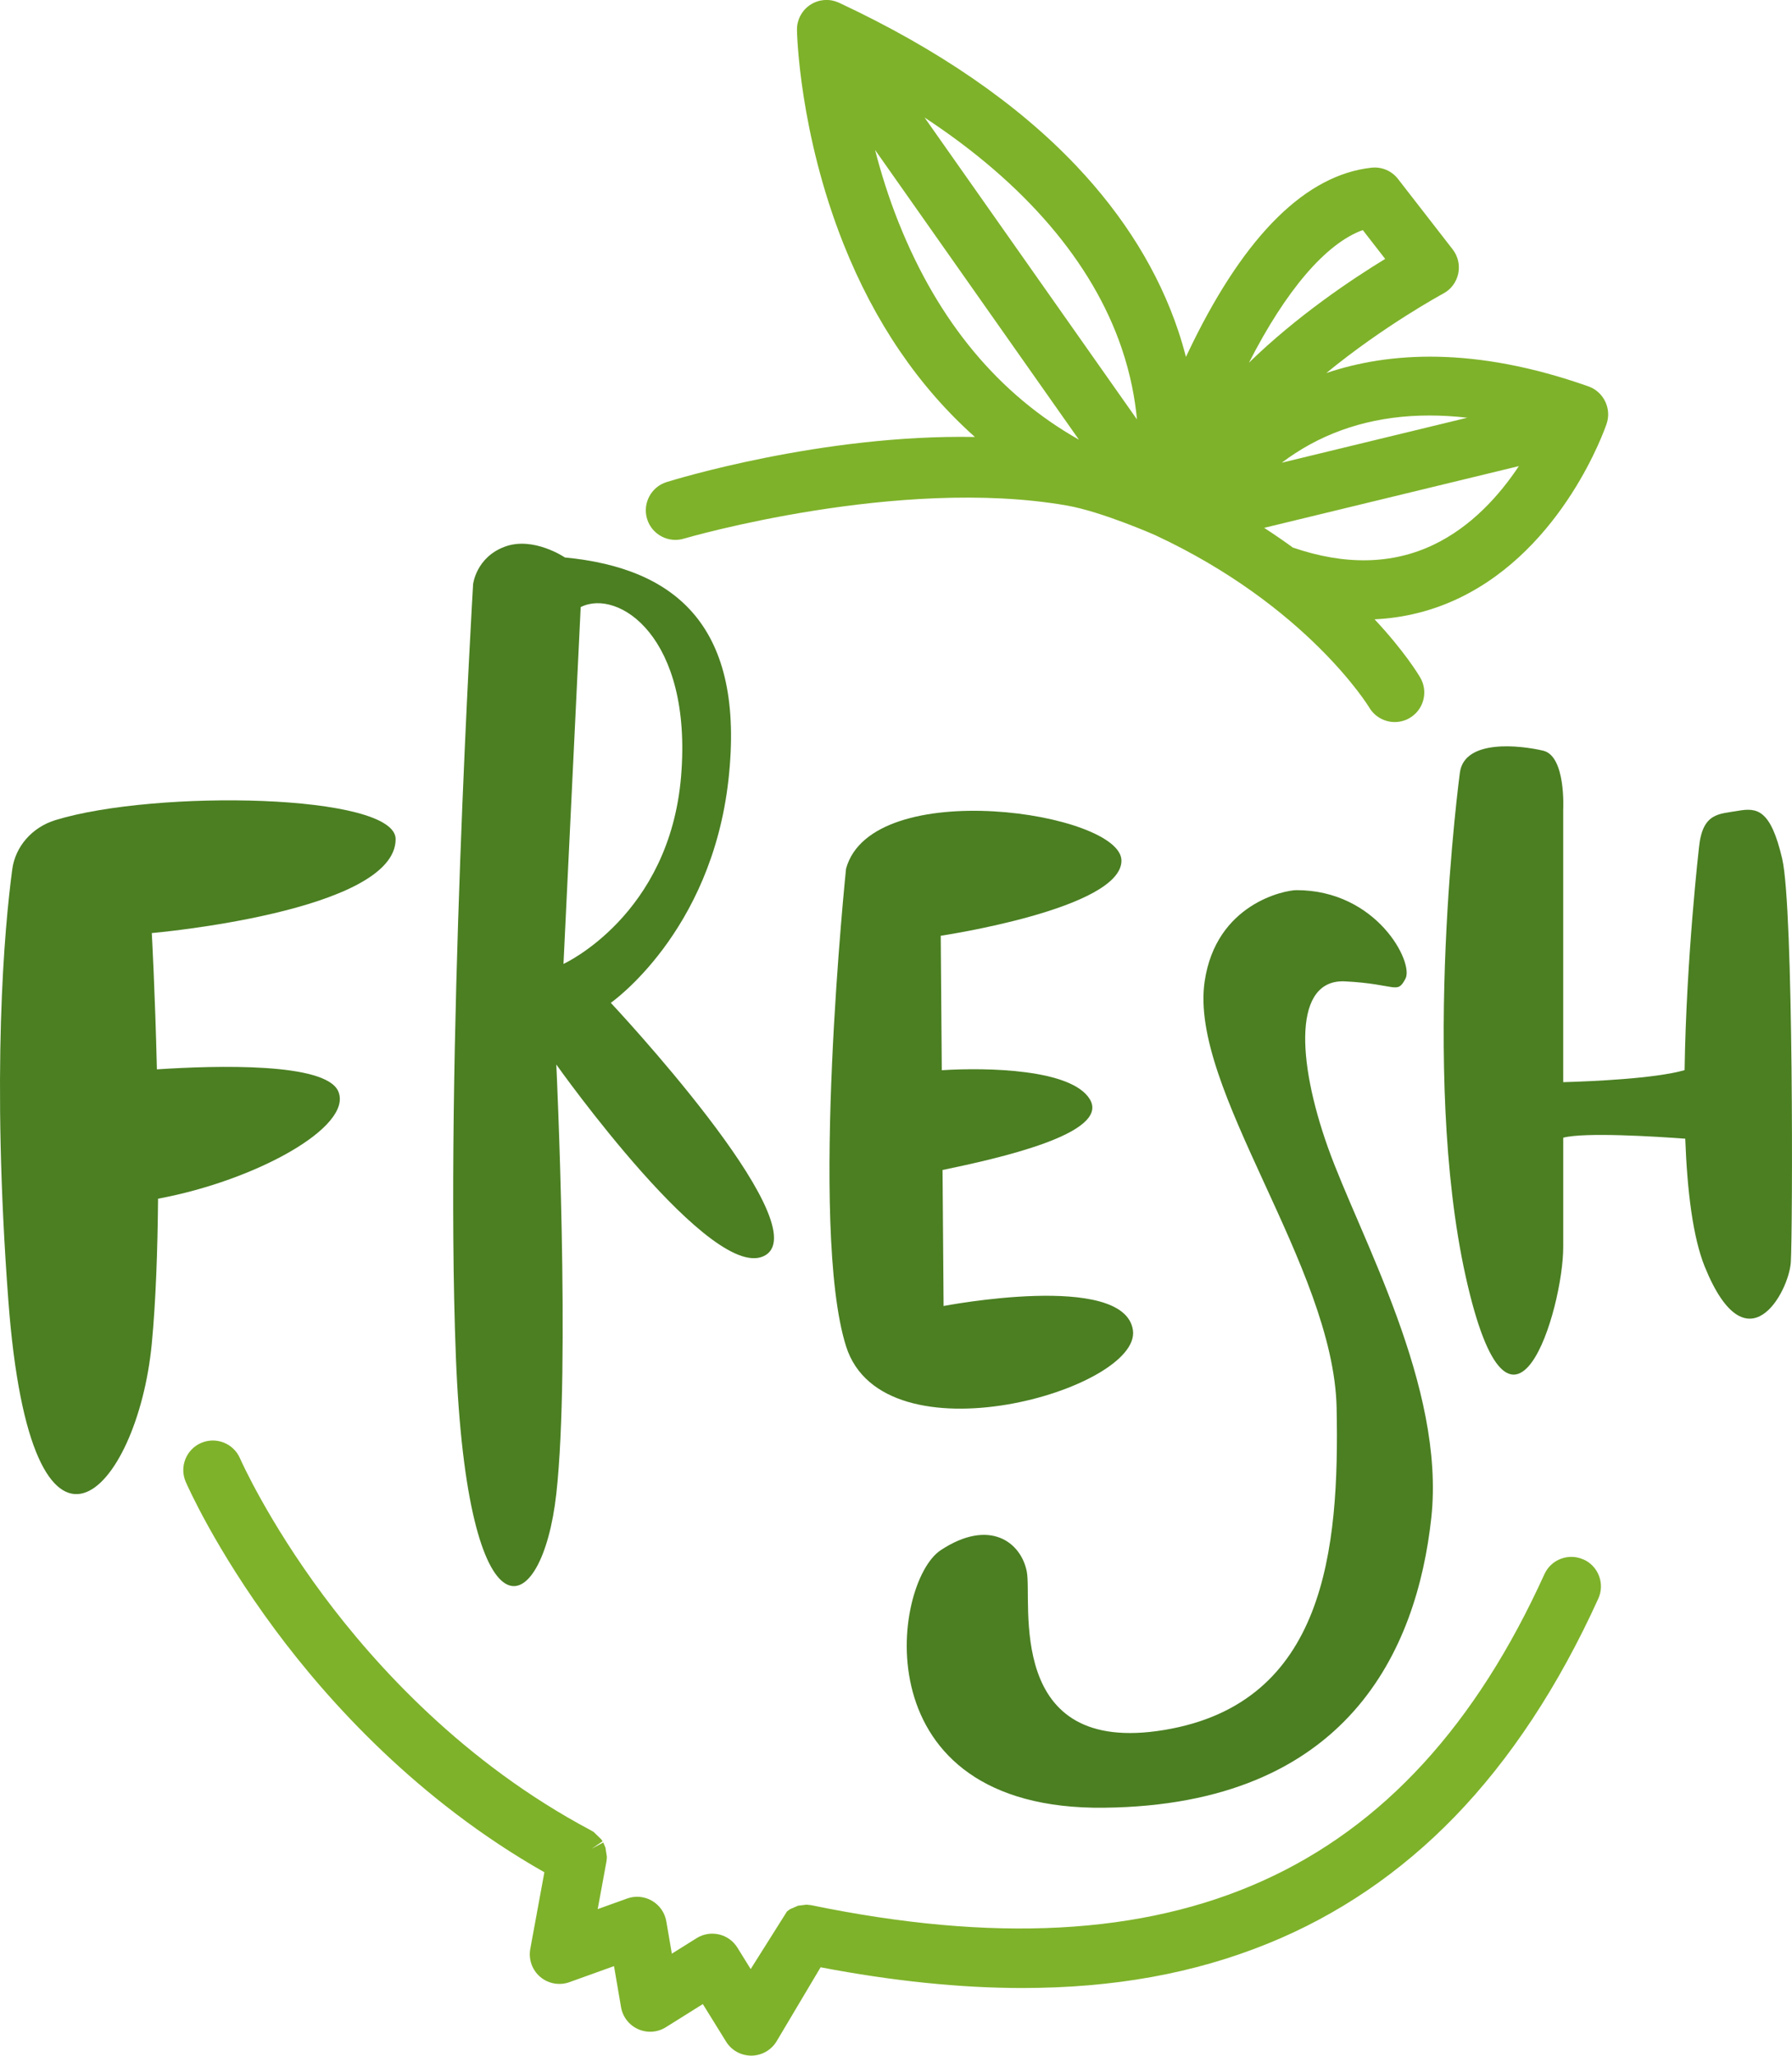 <svg xmlns="http://www.w3.org/2000/svg" width="941.57" height="1080" viewBox="0 0 941.57 1080"><g id="a"/><g id="b"><g id="c"><g id="d"><path d="M177.74 573.38c-6.51-15.21-63.7-13.64-95.3-11.57-.98-40.8-2.68-71.6-2.68-71.6.0.0 128.12-11.17 128.12-49.34.0-23.96-126.14-26.13-178.72-10.02-12.31 3.77-21.13 13.9-22.73 25.93-4.11 30.93-11.02 106.83-2.04 226.54 12.06 160.69 67.83 101.49 75.37 22.55 2.12-22.23 3.05-49.05 3.29-76.11 51.38-9.52 102.63-37.84 94.69-56.39z" fill="#4b7f22"/><path d="M292.3 784.81c7.54-67.66.0-225.53.0-225.53.0.0 82.9 116.99 110.03 100.08 27.13-16.91-81.4-132.5-81.4-132.5.0.0 52.76-36.65 61.8-116.99 9.04-80.35-27.13-111.36-85.92-116.99.0.0-16.58-11.28-31.65-5.64-15.07 5.64-16.58 19.73-16.58 19.73.0.0-15.07 252.31-9.04 405.95 6.03 153.64 45.22 139.55 52.76 71.89zm12.81-465.86c19.6-9.87 58.79 15.5 52.76 88.8-6.03 73.3-61.8 98.67-61.8 98.67l9.04-187.47z" fill="#4b7f22"/><path d="M589.24 452.16c0-25.37-131.14-45.11-144.7 4.23.0.0-19.6 188.88.0 250.9 19.6 62.02 155.26 22.55 150.73-8.46-4.52-31.01-99.48-12.69-99.48-12.69l-.55-71.45c29.07-6.05 88.12-19.09 77.43-37.09-9.48-15.96-53.96-16.86-77.83-15.33l-.55-70.65s94.96-14.1 94.96-39.47z" fill="#4b7f22"/><path d="M580.2 949.73c128.12-1.41 164.3-83.16 171.84-152.23 7.54-69.07-37.68-148-54.26-194.52-16.58-46.52-18.09-88.8 9.04-87.39 27.13 1.41 27.13 7.05 31.65-1.41 4.52-8.46-15.05-46.52-57.28-46.52-6.03.0-42.21 7.05-48.23 47.93-8.33 56.48 67.83 149.41 69.34 224.12 1.51 74.71-6.03 155.05-90.44 169.15-84.41 14.1-69.34-67.66-72.35-83.16-3.02-15.51-19.6-28.19-45.22-11.28-25.62 16.91-42.21 136.73 85.92 135.32z" fill="#4b7f22"/><path d="M936.43 451.22c-6.03-25.84-13.07-27.02-23.12-25.25-10.04 1.76-18.73.85-20.6 19.15.0.0-6.71 58.29-7.57 117.11-15.72 4.49-49.2 5.9-63.78 6.31V425.39s1.51-28.19-10.55-31.01c-12.06-2.82-41.07-6.17-43.71 11.28.0.0-21.1 156.46 3.02 265 24.12 108.54 51.25 16.92 51.25-15.51v-57.43c11.19-2.99 48.67-.62 64.11.52 1.01 27.18 3.96 51.73 10.25 67.25 22.11 54.5 44.22 13.16 45.22-2.35 1-15.51 1.51-186.06-4.52-211.9z" fill="#4b7f22"/><path d="M834.63 203.01c-59.85-21.17-105.15-18.04-137.76-7.01 30.48-25.01 61.02-41.53 61.45-41.76 4.05-2.16 6.92-5.98 7.87-10.46.96-4.48-.1-9.13-2.92-12.77l-28.71-36.98c-3.34-4.3-8.54-6.51-13.99-5.92-34.2 3.8-65.86 34.91-94.11 92.46-1.12 2.27-2.23 4.58-3.33 6.93-1.17-4.53-2.5-9.04-3.98-13.5-10.36-31.03-28.41-60.27-53.67-86.91-30.85-32.56-72.64-61.3-124.29-85.49l-.69-.31c-.39-.17-.78-.32-1.79-.66-.43-.13-.86-.24-1.68-.41-.58-.11-1.17-.18-2.16-.23-.44-.02-.88-.01-1.92.04-.5.04-.99.11-1.75.25-.6.12-1.2.27-1.89.51-.53.18-1.05.39-1.44.57l-.64.31c-.37.19-.73.39-.75.42l-1.15.71c-.32.23-.62.46-1.16.91-.47.41-.91.83-1.51 1.48-.35.4-.68.81-1.23 1.59-.27.4-.52.8-.93 1.56-.55 1.06-.98 2.18-1.4 3.89-.09.43-.17.85-.28 1.8-.05.59-.08 1.17-.07 1.8.04 2.18 1.29 54.05 24.42 112.24 16.36 41.16 39.55 75.21 69.08 101.51-80.41-1.49-158.45 22.59-162.01 23.7-8.18 2.55-12.75 11.28-10.21 19.46 2.55 8.17 11.27 12.75 19.46 10.21l-2.05-6.61 2.06 6.61c1.17-.37 112.71-32.76 201-17.37 18.54 3.23 46.5 15.59 46.5 15.59 79.8 37.2 112.11 89.98 112.41 90.48 2.78 4.75 7.92 7.7 13.42 7.7 2.75.0 5.46-.73 7.83-2.12 3.58-2.1 6.14-5.46 7.19-9.48 1.05-4.02.48-8.2-1.62-11.78-.94-1.61-8.29-13.82-23.98-30.59 15.62-.73 30.6-4.51 44.62-11.26 54.68-26.32 76.4-88.82 77.29-91.46 2.72-8.01-1.56-16.82-9.53-19.65zM472.24 117.1c-5.35-13.39-9.4-26.46-12.45-38.32L566.9 231c-42.14-23.82-73.94-62.06-94.65-113.9zm13.57-55.34c52.63 34.57 88.16 76.01 103.51 121.07 4.7 13.81 7.05 26.57 8.07 37.51L485.81 61.77zm265.26 156.53c6.46.0 13.09.39 19.89 1.17l-97.47 23.63c2.3-1.75 4.66-3.41 7.09-4.98h0c20.32-13.2 43.91-19.82 70.49-19.82zm-35.02-97.42 11.76 15.15c-17.71 10.81-46.41 30.02-71.56 54.52 19.29-37.84 40.4-62.69 59.8-69.66zm37.25 165.29c-21.69 10.42-46.58 10.92-74 1.51-4.87-3.55-9.91-7-15.07-10.35l133.83-32.44c-10.19 15.34-24.86 31.74-44.76 41.29z" fill="#7eb22a"/><path d="M832.04 819.34h0c-3.78-1.72-8-1.86-11.89-.4-3.88 1.46-6.96 4.34-8.68 8.12-71.78 158.09-194.09 213.34-385.32 173.86l-2.42-.25-4.4.54-4.09 1.77c-.26.16-.51.32-.6.39l-1.14.87-19.07 30.26-6.97-11.25c-2.2-3.54-5.64-6.01-9.7-6.95-4.07-.93-8.24-.23-11.75 1.97l-13 8.14-2.91-16.97c-.78-4.54-3.51-8.48-7.49-10.8-3.98-2.32-8.76-2.77-13.09-1.2l-15.47 5.56 4.53-24.66c.1-.53.17-1.06.24-1.97l.04-.9-.74-4.77-1.15-2.7-6.09 3.29h0l5.73-3.92-.66-1-4-3.88c-.47-.31-.96-.61-1.39-.83-66.64-35.34-113.23-86.58-140.58-123.34-29.28-39.36-43.31-70.86-43.88-72.15-3.41-7.86-12.56-11.49-20.43-8.08-3.81 1.65-6.74 4.69-8.27 8.54-1.53 3.86-1.46 8.08.19 11.89.61 1.41 15.33 35.07 47.14 77.92 27.69 37.3 74.49 89.28 141.3 127.2l-7.41 40.31c-1 5.45 1 11.07 5.23 14.66 4.23 3.59 10.1 4.66 15.31 2.78l23.46-8.44 3.69 21.55c.88 5.12 4.23 9.44 8.96 11.56 4.75 2.13 10.2 1.75 14.6-1.01l19.42-12.16 12.23 19.74c2.85 4.6 7.79 7.35 13.35 7.35 5.4-.05 10.47-2.96 13.22-7.6l23.08-38.82c37.81 7.23 73.42 10.89 105.89 10.89 48.14.0 90.36-7.63 129.1-23.34 36.64-14.85 69.62-37.22 98.02-66.49 29.33-30.22 54.77-68.82 75.61-114.73 1.72-3.78 1.86-8 .4-11.89-1.46-3.89-4.34-6.97-8.13-8.69zm-410.14 188.4h0zm-111.63-37.36h0z" fill="#7eb22a"/></g></g></g></svg>